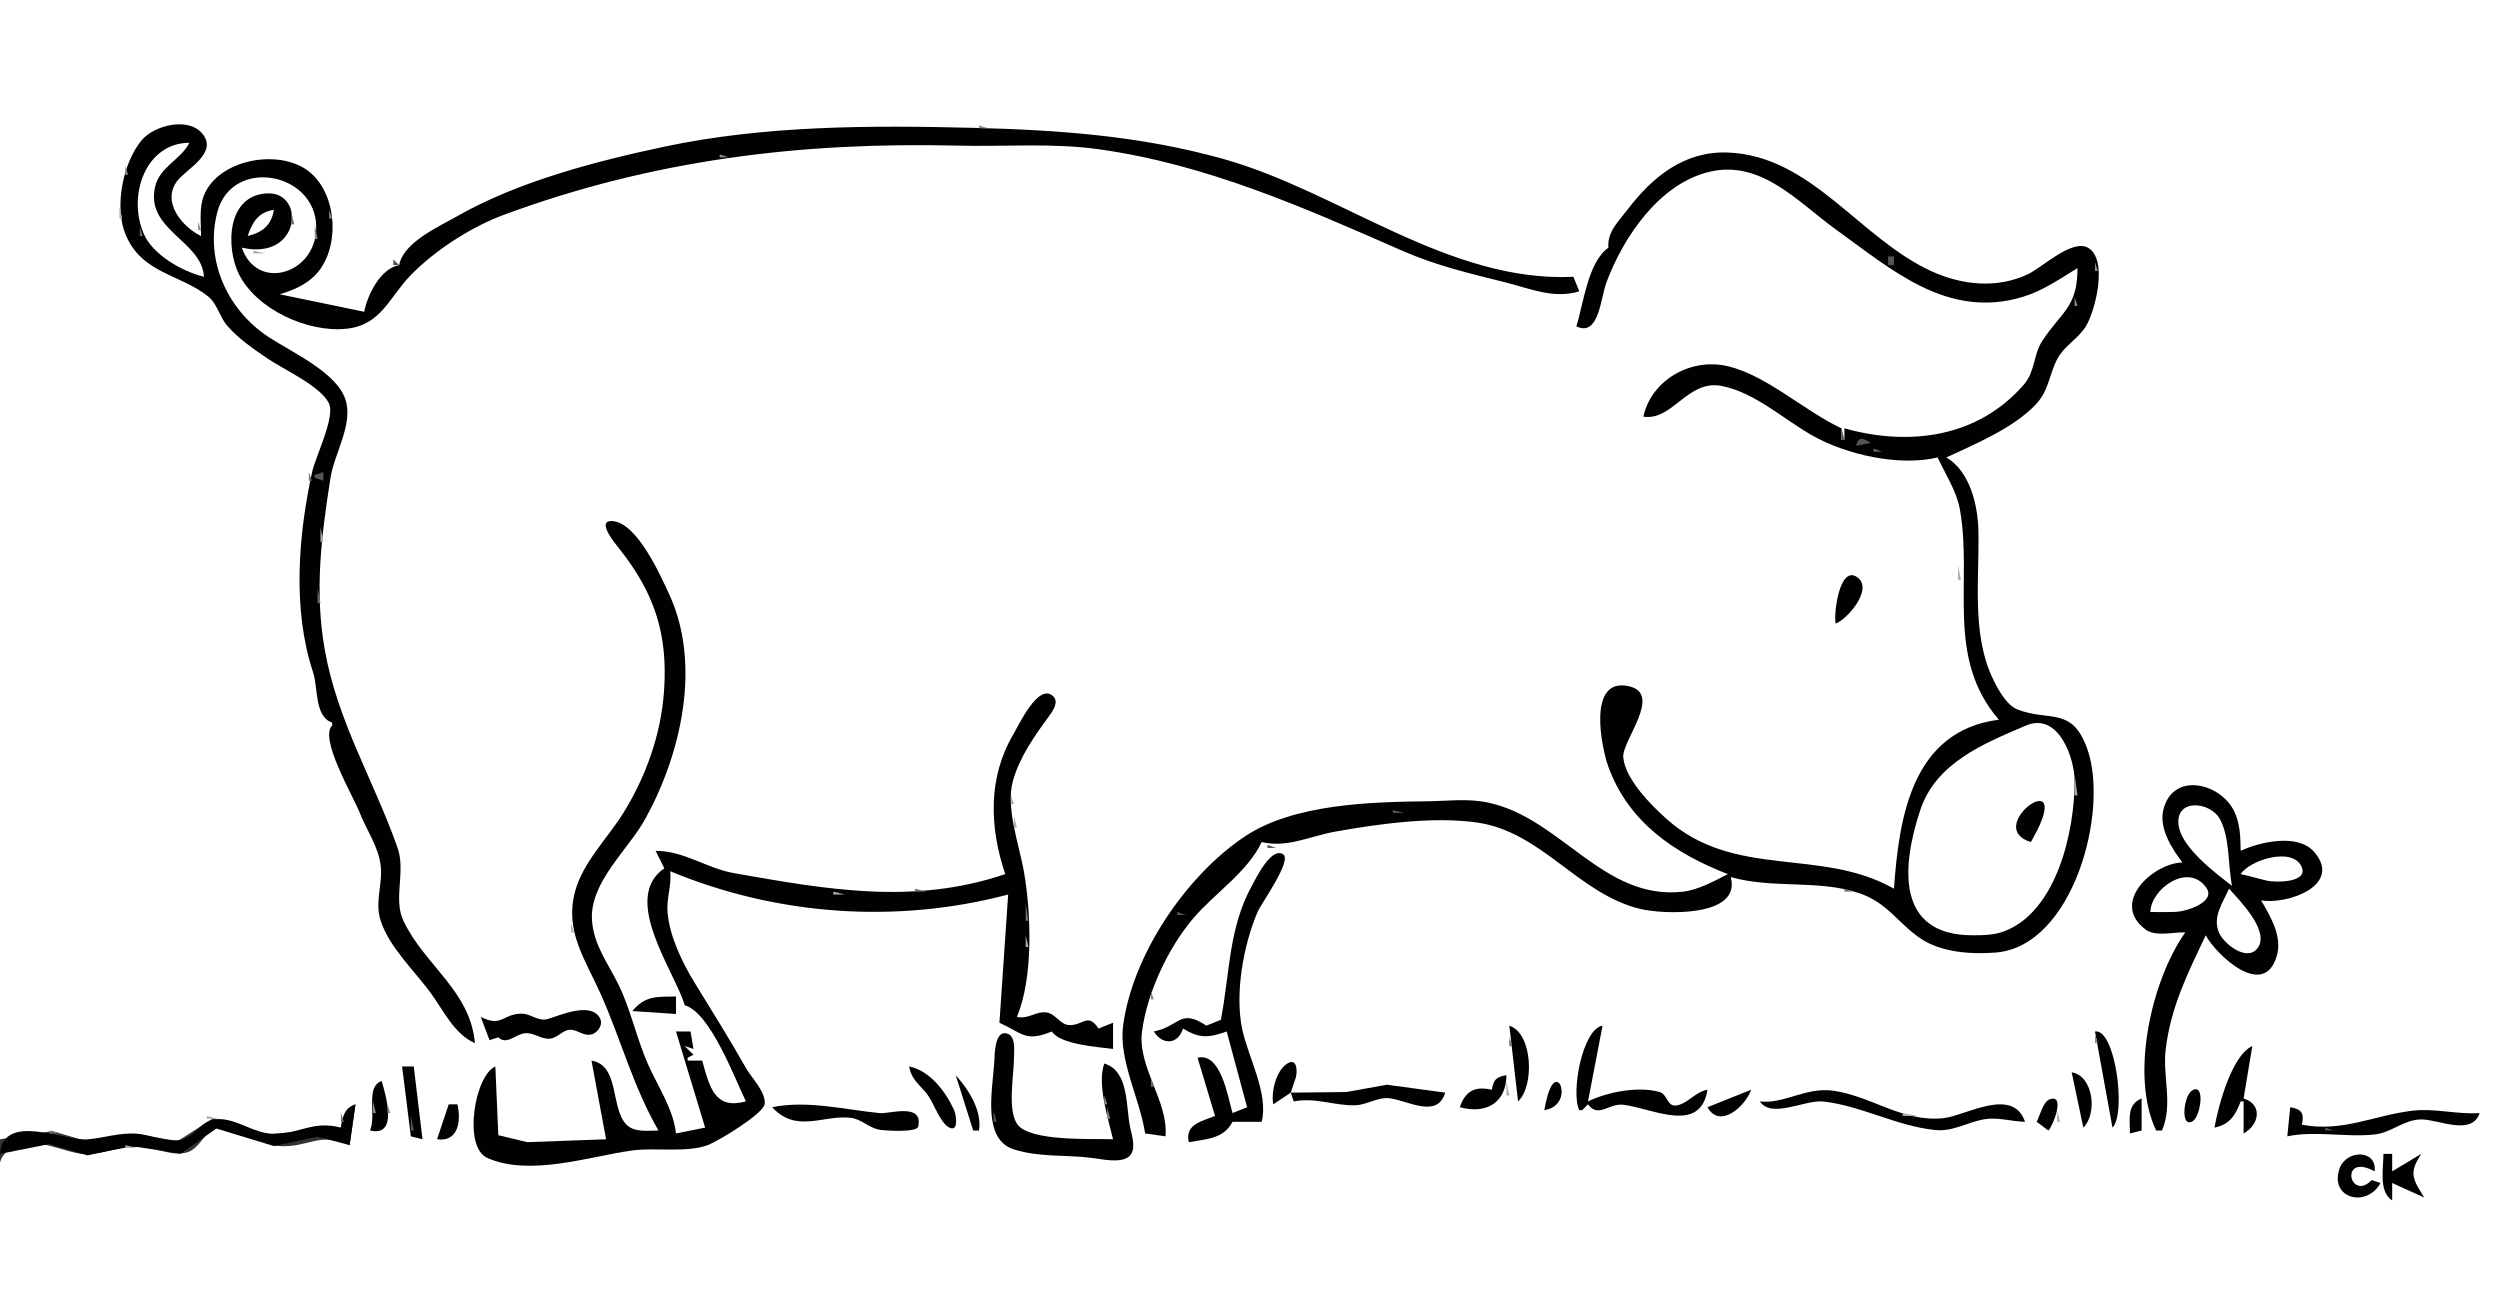<?xml version="1.0" standalone="yes"?>
<svg
    xmlns="http://www.w3.org/2000/svg"
    xmlns:xlink="http://www.w3.org/1999/xlink"
    xmlns:svg="http://www.w3.org/2000/svg"
    xmlns:dc="http://purl.org/dc/elements/1.1/"
    xmlns:cc="http://web.resource.org/cc/"
    xmlns:rdf="http://www.w3.org/1999/02/22-rdf-syntax-ns#"
    xmlns:inkscape="http://www.inkscape.org/namespaces/inkscape"
    xmlns:sodipodi="http://sodipodi.sourceforge.net/DTD/sodipodi-0.dtd"
    xmlns:ns1="http://sozi.baierouge.fr"
    width="858"
    height="450"
  >
  <rect width="100%" height="100%" fill="#333333" stroke="none"/>
  <path
      style="fill:#ffffff; stroke:none;"
      d="M0 0L0 391L18 388.189L29 391.448L46 389.09L60.999 391.613L73.019 383.904L92 389.292L117 387C117.443 383.032 118.422 380.877 122 379L120 393C109.571 388.298 105.989 393.905 96 393.352C88.765 392.951 82.203 386.318 75.112 386.696C70.799 386.926 68.894 394.302 64 395.563C58.875 396.884 54.022 393.961 49 393.669C42.387 393.285 37.35 395.373 31 396.073C22.564 397.004 8.655 386.534 1.028 396.702C-1.383 399.916 0 407.188 0 411L0 450L858 450L858 0L0 0z"
  />
  <path
      style="fill:#545454; stroke:none;"
      d="M312.667 42.333L313.333 42.667L312.667 42.333z"
  />
  <path
      style="fill:#010101; stroke:none;"
      d="M114 248L114 249C109.444 253.405 121.253 273.294 123.41 278.83C125.786 284.93 129.826 290.38 130.637 297C131.426 303.45 128.528 309.574 130.638 316C133.673 325.245 142.353 333.236 147.965 340.985C152.341 347.029 155.938 354.945 163 358C161.378 339.955 145.687 331.3 138.442 316C134.886 308.49 139.305 299.126 136.452 291C128.287 267.743 115.849 247.762 111.464 223C107.882 202.773 110.302 184.035 113.424 164C114.747 155.517 121.397 145.435 118.525 137.001C115.329 127.618 99.874 120.775 92.015 115.562C78.182 106.386 70.311 89.638 74.53 72.996C79.607 52.973 110.581 59.419 108.422 80C106.906 94.459 87.996 99.632 83 85C88.437 86.279 94.862 85.748 98.348 80.66C102.339 74.836 99.809 66.17 91.996 66.363C77.705 66.718 77.49 84.921 81.949 93.996C87.89 106.089 105.576 114.28 119 112.812C130.846 111.516 133.575 102.054 140.888 94.514C149.242 85.901 161.741 77.854 173 73.696C224.097 54.824 274.908 48.66 329 49.985C344.931 50.376 361.182 49.005 377 51.209C414.034 56.369 447.293 71.151 481 85.941C493.262 91.322 504.195 93.764 517 97.005C525.489 99.153 533.168 102.611 542 100L540 95C497.101 97.036 459.79 65.763 420 54.595C391.417 46.572 363.381 44.608 334 43.871C298.956 42.992 262.531 43.014 228 50.339C204.647 55.292 177.825 62.266 157 74.15C150.567 77.822 138.342 83.205 137 91C130.601 92.097 126.145 101.077 125 107L96 101C100.365 99.671 104.471 98.007 107.826 94.79C116.956 86.036 116.163 66.236 105.532 58.483C95.227 50.967 74.94 54.825 70.009 67C68.286 71.255 69 76.501 69 81C62.564 77.88 55.434 69.425 60.731 62.21C63.781 58.057 75.281 52.484 69.254 45.653C64.299 40.037 52.768 43.179 48.681 48.058C42.12 55.89 39.114 71.124 43.189 80.715C48.832 93.993 62.117 94.129 71.571 101.854C74.499 104.247 75.421 108.769 77.88 111.675C81.668 116.153 87.179 119.882 92 123.164C97.483 126.896 109.873 132.403 112.868 138.376C115.181 142.986 108.259 156.768 107.117 162C102.35 183.82 100.309 209.167 107.443 230.715C109.226 236.099 107.884 245.97 114 248z"
  />
  <path
      style="fill:#8c8c8c; stroke:none;"
      d="M288.667 43.333L289.333 43.667L288.667 43.333z"
  />
  <path
      style="fill:#6e6e6e; stroke:none;"
      d="M332.667 43.333L333.333 43.667L332.667 43.333z"
  />
  <path
      style="fill:#8c8c8c; stroke:none;"
      d="M336 43L336 44L339 44L336 43M367.667 44.333L368.333 44.667L367.667 44.333z"
  />
  <path
      style="fill:#6e6e6e; stroke:none;"
      d="M244.667 47.333L245.333 47.667L244.667 47.333z"
  />
  <path
      style="fill:#ffffff; stroke:none;"
      d="M70 95C69.32 82.608 49.714 78.947 53.256 64C54.865 57.211 62.041 54.827 65 49C50.022 49.043 43.749 66.925 49.228 80C52.373 87.504 62.427 93.087 70 95z"
  />
  <path
      style="fill:#6e6e6e; stroke:none;"
      d="M70.333 51.667L70.667 52.333L70.333 51.667z"
  />
  <path
      style="fill:#545454; stroke:none;"
      d="M261.667 51.333L262.333 51.667L261.667 51.333z"
  />
  <path
      style="fill:#010101; stroke:none;"
      d="M552 85C544.986 89.927 543.468 104.16 541 112C548.731 115.766 549.312 102.367 551.305 97C557.135 81.302 569.597 62.814 587 58.89C604.645 54.911 617.255 69.528 630 78.706C649.457 92.717 668.36 109.561 694 101.956C700.96 99.892 706.903 95.759 713 92C713 105.602 707.505 106.881 700.857 117.093C697.825 121.751 698.493 127.466 694.657 131.91C678.705 150.385 654.917 153.174 633 147L633 151L632 151L632 147C619.311 141.103 606.439 128.883 593 125.684C580.47 122.7 566.781 130.251 564 143C574.168 144.526 579.13 130.072 591 132.479C602.4 134.791 612.14 143.894 622 149.468C633.705 156.086 651.797 160.143 665 157C667.696 162.801 671.55 168.604 672.671 175C677.037 199.905 667.576 225.69 686 247C655.864 250.864 651.735 281.163 650 305C624.918 290.726 595.398 301.895 572.039 281.127C566.689 276.37 557.854 267.506 557.106 260C556.531 254.229 570.87 238.068 558.942 235.488C544.671 232.402 549.604 256.507 551.941 263C558.862 282.236 574.806 292.943 593 300C588.289 302.399 582.752 305.467 577.424 306.047C550.321 308.998 535.807 280.922 511 275.511C503.703 273.919 497.299 274.909 490 274.996C470.651 275.226 444.16 275.849 427.379 286.97C407.127 300.391 388.645 327.706 385.454 352C383.879 363.99 391.268 377.216 393 389L400 390C401.082 378.017 390.337 366.269 391.944 354C393.686 340.706 400.883 325.336 409.528 315.17C416.784 306.638 428.248 299.191 433 289C441.753 291.06 449.511 287.005 458 285.465C472.851 282.769 492.01 280.116 507 282.301C529.302 285.552 541.636 306.852 563 311.96C570.921 313.853 597.756 314.94 594 301C608.272 305.119 624.018 301.798 638 306.507C647.795 309.806 651.285 316.733 659.043 322.031C666.189 326.91 676.614 327.595 685 326.907C711.52 324.731 723.938 278.31 716.351 257C711.124 242.32 703.348 247.736 692.439 243.508C688.4 241.943 685.201 235.715 683.518 232C676.677 216.902 679.379 198.087 678.985 182C678.771 173.242 676.063 161.755 668 157C678.077 152.28 690.894 147.005 698.674 138.815C703.25 133.998 703.234 128.46 706.164 123.015C708.516 118.644 713.26 116.245 715.867 111.996C719.041 106.823 723.611 89.215 716.682 85.068C711.22 81.799 700.801 91.861 696 94.11C685.32 99.113 673.46 97.884 663 93.136C638.215 81.884 621.795 53.444 593 52.348C578.096 51.781 567.15 60.634 558.526 71.996C555.393 76.124 551.566 79.567 552 85z"
  />
  <path
      style="fill:#6e6e6e; stroke:none;"
      d="M591.667 52.333L592.333 52.667L591.667 52.333z"
  />
  <path
      style="fill:#8c8c8c; stroke:none;"
      d="M247 53L247 54L250 54L247 53M96.667 55.333L97.333 55.667L96.667 55.333z"
  />
  <path
      style="fill:#6e6e6e; stroke:none;"
      d="M596.667 55.333L597.333 55.667L596.667 55.333z"
  />
  <path
      style="fill:#8c8c8c; stroke:none;"
      d="M43 57L43 60L44 60L43 57M52.333 64.667L52.667 65.333L52.333 64.667z"
  />
  <path
      style="fill:#6e6e6e; stroke:none;"
      d="M187.667 66.333L188.333 66.667L187.667 66.333M47.333 70.667L47.667 71.333L47.333 70.667z"
  />
  <path
      style="fill:#adadad; stroke:none;"
      d="M41 71L41 75L42 75L41 71z"
  />
  <path
      style="fill:#ffffff; stroke:none;"
      d="M85 81C90.072 79.793 93.182 77.259 94 72C88.669 72.832 86.683 76.119 85 81z"
  />
  <path
      style="fill:#8c8c8c; stroke:none;"
      d="M113 72L113 75L114 75L113 72z"
  />
  <path
      style="fill:#6e6e6e; stroke:none;"
      d="M100 73L100 77L101 77L100 73z"
  />
  <path
      style="fill:#8c8c8c; stroke:none;"
      d="M68 76L68 79L69 79L68 76M108 77L108 82L109 82L108 77z"
  />
  <path
      style="fill:#6e6e6e; stroke:none;"
      d="M48 78L48 81L49 81L48 78z"
  />
  <path
      style="fill:#545454; stroke:none;"
      d="M550.667 84.333L551.333 84.667L550.667 84.333z"
  />
  <path
      style="fill:#6e6e6e; stroke:none;"
      d="M83.667 85.333L84.333 85.667L83.667 85.333z"
  />
  <path
      style="fill:#adadad; stroke:none;"
      d="M87 86L87 87L91 87L87 86z"
  />
  <path
      style="fill:#545454; stroke:none;"
      d="M549.333 86.667L549.667 87.333L549.333 86.667M648 88L648 91L650 91L650 88L648 88M135 89L135 91L137 91L135 89M653.667 90.333L654.333 90.667L653.667 90.333z"
  />
  <path
      style="fill:#8c8c8c; stroke:none;"
      d="M719 90L719 93L720 93L719 90z"
  />
  <path
      style="fill:#545454; stroke:none;"
      d="M92.667 94.333L93.333 94.667L92.667 94.333z"
  />
  <path
      style="fill:#adadad; stroke:none;"
      d="M545.333 96.667L545.667 97.333L545.333 96.667M134.333 102.667L134.667 103.333L134.333 102.667z"
  />
  <path
      style="fill:#8c8c8c; stroke:none;"
      d="M668.667 102.333L669.333 102.667L668.667 102.333M712 102L712 105L713 105L712 102M73.333 103.667L73.667 104.333L73.333 103.667z"
  />
  <path
      style="fill:#6e6e6e; stroke:none;"
      d="M683.667 103.333L684.333 103.667L683.667 103.333z"
  />
  <path
      style="fill:#8c8c8c; stroke:none;"
      d="M548.333 104.667L548.667 105.333L548.333 104.667z"
  />
  <path
      style="fill:#545454; stroke:none;"
      d="M705.667 116.333L706.333 116.667L705.667 116.333z"
  />
  <path
      style="fill:#6e6e6e; stroke:none;"
      d="M103.667 129.333L104.333 129.667L103.667 129.333z"
  />
  <path
      style="fill:#8c8c8c; stroke:none;"
      d="M564.333 139.667L564.667 140.333L564.333 139.667z"
  />
  <path
      style="fill:#545454; stroke:none;"
      d="M632 147L632 151L633 151L632 147M674.667 148.333L675.333 148.667L674.667 148.333M637 153L642 152C639.602 150.225 637.708 149.763 637 153z"
  />
  <path
      style="fill:#8c8c8c; stroke:none;"
      d="M648.667 150.333L649.333 150.667L648.667 150.333M669.667 150.333L670.333 150.667L669.667 150.333z"
  />
  <path
      style="fill:#adadad; stroke:none;"
      d="M663.667 151.333L664.333 151.667L663.667 151.333z"
  />
  <path
      style="fill:#6e6e6e; stroke:none;"
      d="M643 154L643 155L646 155L643 154z"
  />
  <path
      style="fill:#545454; stroke:none;"
      d="M107.333 159.667L107.667 160.333L107.333 159.667z"
  />
  <path
      style="fill:#6e6e6e; stroke:none;"
      d="M106 162L106 165L107 165L106 162z"
  />
  <path
      style="fill:#545454; stroke:none;"
      d="M108 163L108 164L111 165L111 162L108 163z"
  />
  <path
      style="fill:#8c8c8c; stroke:none;"
      d="M104.333 175.667L104.667 176.333L104.333 175.667z"
  />
  <path
      style="fill:#010101; stroke:none;"
      d="M226 388C222.321 388 217.412 388.791 214.727 385.682C209.501 379.633 212.588 365.595 203 364L208 391L181 391.986L171.028 389.607L170 366C162.834 369.215 158.865 393.676 167.225 397.397C181.846 403.905 202.379 396.848 216.961 394.844C224.965 393.744 235.542 395.741 242.985 392.967C246.326 391.721 262.171 382.214 262.454 378.816C262.802 374.658 257.966 370 256.029 366.576C250.251 356.364 244.251 346.831 238.224 336.985C234.023 330.124 229.732 321.112 229.093 313C228.715 308.197 230.587 303.649 230 299C266.603 314.219 307.679 317.143 346 307L343 351C351.22 354.81 352.003 357.677 361 354C363.832 358.495 376.664 359.292 382 360L382 351L377 353C373.328 347.373 371.709 352.031 366.92 351.813C363.837 351.673 362.246 347.832 359.075 347.465C355.414 347.04 353.033 349.869 349 349C354.7 335.492 353.897 313.214 351.385 299C349.762 289.816 345.071 277.245 347.638 268C349.89 259.89 354.989 252.677 359.864 246C361.172 244.209 363.647 240.91 361.353 238.851C356.309 234.322 349.54 249.076 347.799 252C339.074 266.659 339.521 283.821 345 300C313.395 310.671 283.74 305.247 252 299.679C242.419 297.998 234.871 292.028 225 292L228 298C212.869 308.298 231.726 333.636 235 345C243.796 347.539 252.097 370.018 256 378C245.457 380.847 243.607 373.532 241 364L236 364L236 363L238 362L235 359L238 360L237 354L232 354L242 387L232 389C231.151 380.716 225.61 372.59 222.284 365C218.467 356.291 216.433 346.419 212.317 338.015C208.727 330.684 203.825 324.487 203.185 316C202.198 302.918 215.605 291.678 221.486 281C233.809 258.627 240.803 228.034 229.684 204C226.643 197.426 218.682 179.36 210.138 178.832C204.33 178.473 211.402 186.885 212.424 188.17C224.575 203.442 229.246 217.519 227.91 237C226.888 251.912 221.776 266.362 213.934 279C208.526 287.717 200.076 295.856 197.354 306C193.723 319.532 200.848 329.276 206.096 341C213.039 356.508 217.351 373.126 226 388z"
  />
  <path
      style="fill:#adadad; stroke:none;"
      d="M110 181L110 186L111 186L110 181z"
  />
  <path
      style="fill:#545454; stroke:none;"
      d="M106 183L105 186L106 183z"
  />
  <path
      style="fill:#8c8c8c; stroke:none;"
      d="M673.333 187.667L673.667 188.333L673.333 187.667z"
  />
  <path
      style="fill:#adadad; stroke:none;"
      d="M109.333 194.667L109.667 195.333L109.333 194.667M672 194L672 199L673 199L672 194z"
  />
  <path
      style="fill:#010101; stroke:none;"
      d="M630 214C633.912 212.637 643.135 202.123 637.387 198.086C631.266 193.789 629.227 210.93 630 214z"
  />
  <path
      style="fill:#6e6e6e; stroke:none;"
      d="M109 202L109 207L110 207L109 202z"
  />
  <path
      style="fill:#8c8c8c; stroke:none;"
      d="M226.333 210.667L226.667 211.333L226.333 210.667M110.333 213.667L110.667 214.333L110.333 213.667M113.333 231.667L113.667 232.333L113.333 231.667z"
  />
  <path
      style="fill:#adadad; stroke:none;"
      d="M360.667 237.333L361.333 237.667L360.667 237.333z"
  />
  <path
      style="fill:#8c8c8c; stroke:none;"
      d="M115.333 239.667L115.667 240.333L115.333 239.667M695.667 243.333L696.333 243.667L695.667 243.333z"
  />
  <path
      style="fill:#6e6e6e; stroke:none;"
      d="M112.667 248.333L113.333 248.667L112.667 248.333z"
  />
  <path
      style="fill:#ffffff; stroke:none;"
      d="M695.286 249.013C680.726 255.223 664.41 261.827 659.039 278C652.634 297.29 650.596 321.006 676.996 320.985C680.741 320.982 684.486 320.93 688.015 319.555C705.985 312.548 712.022 285.204 712 268C711.99 260.154 706.468 244.243 695.286 249.013z"
  />
  <path
      style="fill:#8c8c8c; stroke:none;"
      d="M224.333 254.667L224.667 255.333L224.333 254.667M556.333 259.667L556.667 260.333L556.333 259.667z"
  />
  <path
      style="fill:#6e6e6e; stroke:none;"
      d="M717.333 260.667L717.667 261.333L717.333 260.667M221.333 264.667L221.667 265.333L221.333 264.667M118.333 265.667L118.667 266.333L118.333 265.667z"
  />
  <path
      style="fill:#adadad; stroke:none;"
      d="M712 266L712 273L713 273L712 266z"
  />
  <path
      style="fill:#010101; stroke:none;"
      d="M749 296C739 296.213 724.082 309.81 736.314 318.976C739.816 321.6 745.853 319.841 750 320C738.395 336.314 730.926 369.145 740 388L742 388C745.872 378.862 742.115 369.538 743.286 360C745.085 345.352 750.835 334.035 757 321C760.536 327.596 777.079 343.377 781.441 327.906C783.303 321.304 779.197 314.479 776 309C784.616 310.594 804.212 303.985 794.232 292.394C788.637 285.897 775.553 288.942 769 292C768.938 287.275 768.814 282.286 766.557 278C761.584 268.555 745.558 264.853 742.444 278.001C740.945 284.335 745.384 291.244 749 296z"
  />
  <path
      style="fill:#adadad; stroke:none;"
      d="M225.333 272.667L225.667 273.333L225.333 272.667z"
  />
  <path
      style="fill:#545454; stroke:none;"
      d="M128.333 273.667L128.667 274.333L128.333 273.667z"
  />
  <path
      style="fill:#adadad; stroke:none;"
      d="M347 273L347 276L348 276L347 273z"
  />
  <path
      style="fill:#010101; stroke:none;"
      d="M697 289C698.041 287.013 699.2 285.053 700.099 282.995C708.492 263.79 681.072 284.15 697 289z"
  />
  <path
      style="fill:#adadad; stroke:none;"
      d="M341.333 276.667L341.667 277.333L341.333 276.667z"
  />
  <path
      style="fill:#545454; stroke:none;"
      d="M501.667 276.333L502.333 276.667L501.667 276.333z"
  />
  <path
      style="fill:#ffffff; stroke:none;"
      d="M766 304C764.65 297.04 765.304 287.243 761.836 281.044C758.511 275.103 746.687 273.931 747.666 283.001C748.506 290.787 760.262 299.607 766 304z"
  />
  <path
      style="fill:#545454; stroke:none;"
      d="M478 278L478 279L482 279L478 278z"
  />
  <path
      style="fill:#adadad; stroke:none;"
      d="M348 280L348 284L349 284L348 280z"
  />
  <path
      style="fill:#545454; stroke:none;"
      d="M450 280L454 283L450 280M484.667 282.333L485.333 282.667L484.667 282.333M435 290L435 291L438 291L435 290z"
  />
  <path
      style="fill:#010101; stroke:none;"
      d="M419 350L414 352C404.963 345.959 404.915 352.196 396 354C398.937 358.8 404.328 358.503 406 353C411.717 356.478 414.891 356.187 421 354L428 380L423 382C421.271 375.952 418.974 361.187 411 363L417 383C412.246 384.844 406.6 385.971 408 392C413.969 390.888 419.913 390.937 423 385L433 385C435.489 375.354 428.278 362.722 426.282 353C423.777 340.8 426.758 324.315 431.59 313C432.871 310.002 443.612 295.242 440.346 293.176C436.252 290.586 430.984 301.527 429.63 304C421.601 318.671 422.09 334.066 419 350z"
  />
  <path
      style="fill:#8c8c8c; stroke:none;"
      d="M130.333 293.667L130.667 294.333L130.333 293.667z"
  />
  <path
      style="fill:#ffffff; stroke:none;"
      d="M769 300C772.039 300.629 774.983 301.545 778 302.25C780.696 302.88 792.647 303.102 789.824 297.299C786.52 290.506 771.861 295.339 769 300z"
  />
  <path
      style="fill:#6e6e6e; stroke:none;"
      d="M598.667 302.333L599.333 302.667L598.667 302.333z"
  />
  <path
      style="fill:#ffffff; stroke:none;"
      d="M738 313C740.983 313 743.98 313.076 746.961 312.945C750.073 312.809 760.77 309.664 757.168 304.602C750.977 295.899 738.193 305.032 738 313z"
  />
  <path
      style="fill:#adadad; stroke:none;"
      d="M223.333 305.667L223.667 306.333L223.333 305.667z"
  />
  <path
      style="fill:#6e6e6e; stroke:none;"
      d="M314 305L314 306L318 306L314 305M633 305L633 306L636 306L633 305z"
  />
  <path
      style="fill:#ffffff; stroke:none;"
      d="M765 305C762.885 309.821 759.313 314.56 761.498 319.957C763.022 323.723 771.09 330.332 774.806 325.397C779.194 319.569 768.459 308.838 765 305z"
  />
  <path
      style="fill:#adadad; stroke:none;"
      d="M286 306L286 307L290 307L286 306z"
  />
  <path
      style="fill:#8c8c8c; stroke:none;"
      d="M737.333 309.667L737.667 310.333L737.333 309.667z"
  />
  <path
      style="fill:#6e6e6e; stroke:none;"
      d="M352 310L352 316L353 316L352 310z"
  />
  <path
      style="fill:#545454; stroke:none;"
      d="M404 313L404 314L407 314L404 313M572.667 313.333L573.333 313.667L572.667 313.333z"
  />
  <path
      style="fill:#adadad; stroke:none;"
      d="M196 317L196 320L197 320L196 317M352 321L352 325L353 325L352 321z"
  />
  <path
      style="fill:#6e6e6e; stroke:none;"
      d="M669.667 326.333L670.333 326.667L669.667 326.333z"
  />
  <path
      style="fill:#8c8c8c; stroke:none;"
      d="M208.333 331.667L208.667 332.333L208.333 331.667z"
  />
  <path
      style="fill:#6e6e6e; stroke:none;"
      d="M344.333 336.667L344.667 337.333L344.333 336.667z"
  />
  <path
      style="fill:#8c8c8c; stroke:none;"
      d="M420.333 339.667L420.667 340.333L420.333 339.667M395 340L395 343L396 343L395 340z"
  />
  <path
      style="fill:#6e6e6e; stroke:none;"
      d="M157.333 341.667L157.667 342.333L157.333 341.667z"
  />
  <path
      style="fill:#010101; stroke:none;"
      d="M217 347L232 348L232 342C225.573 342.14 221.56 341.536 217 347z"
  />
  <path
      style="fill:#6e6e6e; stroke:none;"
      d="M740.333 341.667L740.667 342.333L740.333 341.667z"
  />
  <path
      style="fill:#010101; stroke:none;"
      d="M165 349L168 357L171 356C173.909 358.763 176.648 355.113 180 354.633C183.171 354.18 185.723 356.86 188.907 356.448C191.634 356.094 193.344 353.116 196.184 353.428C198.523 353.685 200.405 355.616 202.891 355.03C205.194 354.488 207.149 351.628 205.863 349.356C202.595 343.58 191.721 348.713 187.83 349.763C184.676 350.614 182.164 347.9 179.093 347.893C172.489 347.878 172.336 352.717 165 349z"
  />
  <path
      style="fill:#adadad; stroke:none;"
      d="M215.333 346.667L215.667 347.333L215.333 346.667z"
  />
  <path
      style="fill:#545454; stroke:none;"
      d="M392.333 351.667L392.667 352.333L392.333 351.667z"
  />
  <path
      style="fill:#010101; stroke:none;"
      d="M518 352L521 378C526.644 372.785 526.109 354.683 518 352M542 381L543 381L545 379C548.547 383.837 552.164 378.611 557 379.147C566.799 380.232 583.598 389.522 586 374C581.8 374.666 579.096 379 575.147 379.408C572.159 379.717 572.191 375.554 569.687 374.812C562.4 372.656 551.638 374.772 545 378L550 352C543.041 353.161 539.085 375.102 542 381z"
  />
  <path
      style="fill:#8c8c8c; stroke:none;"
      d="M550.333 353.667L550.667 354.333L550.333 353.667z"
  />
  <path
      style="fill:#010101; stroke:none;"
      d="M719 354L725 387C729.796 382.249 726.014 352.928 719 354M379 365C376.438 371.877 380.287 383.807 382 391C375.087 390.703 353.142 391.949 349.028 385.686C345.704 380.626 347.992 368.92 347.999 362.999C348.002 360.673 348.691 355.699 345.741 354.752C341.132 353.272 341.39 362.581 341.211 365C340.484 374.813 337.193 391.082 348.001 394.491C356.824 397.274 365.99 396.241 375 397.424C378.326 397.861 384.494 399.277 387.397 396.972C390.173 394.768 388.488 389.814 387.884 387C386.317 379.701 387.611 367.656 379 365z"
  />
  <path
      style="fill:#8c8c8c; stroke:none;"
      d="M719 355L719 358L720 358L719 355z"
  />
  <path
      style="fill:#6e6e6e; stroke:none;"
      d="M170.333 356.667L170.667 357.333L170.333 356.667M427.333 356.667L427.667 357.333L427.333 356.667M518 356L518 359L519 359L518 356z"
  />
  <path
      style="fill:#010101; stroke:none;"
      d="M760 387C765.213 385.925 767.207 382.81 769 378L770 378L770 389C775.401 386.093 776.658 379.021 770 377L773 359C765.915 362.199 761.319 379.577 760 387z"
  />
  <path
      style="fill:#6e6e6e; stroke:none;"
      d="M213.333 360.667L213.667 361.333L213.333 360.667z"
  />
  <path
      style="fill:#8c8c8c; stroke:none;"
      d="M386.333 360.667L386.667 361.333L386.333 360.667M549.333 360.667L549.667 361.333L549.333 360.667z"
  />
  <path
      style="fill:#6e6e6e; stroke:none;"
      d="M233.333 362.667L233.667 363.333L233.333 362.667z"
  />
  <path
      style="fill:#8c8c8c; stroke:none;"
      d="M341.333 362.667L341.667 363.333L341.333 362.667M724.333 362.667L724.667 363.333L724.333 362.667z"
  />
  <path
      style="fill:#010101; stroke:none;"
      d="M437 379L443 375L444 378C451.711 376.568 457.563 379.465 465 379.332C469.199 379.257 472.707 376.401 477 376.945C483.32 377.747 493.265 384.01 496 375L476 372.279L462 374.786L443 375C443.489 373.286 444.134 371.674 444.673 369.98C445.311 367.973 445.295 362.73 441.679 365.086C437.868 367.57 436.172 374.973 437 379z"
  />
  <path
      style="fill:#545454; stroke:none;"
      d="M519.333 364.667L519.667 365.333L519.333 364.667z"
  />
  <path
      style="fill:#6e6e6e; stroke:none;"
      d="M249.333 365.667L249.667 366.333L249.333 365.667z"
  />
  <path
      style="fill:#8c8c8c; stroke:none;"
      d="M417.333 365.667L417.667 366.333L417.333 365.667z"
  />
  <path
      style="fill:#010101; stroke:none;"
      d="M138 366L141 390L145 391L142 366L138 366z"
  />
  <path
      style="fill:#6e6e6e; stroke:none;"
      d="M202.333 366.667L202.667 367.333L202.333 366.667z"
  />
  <path
      style="fill:#010101; stroke:none;"
      d="M312 366C312.683 370.078 315.162 371.958 317.796 375.015C320.294 377.916 322.417 384.991 325.525 386.824C329.247 389.019 328.111 382.412 327.463 380.999C324.529 374.601 319.15 367.468 312 366z"
  />
  <path
      style="fill:#6e6e6e; stroke:none;"
      d="M142.333 367.667L142.667 368.333L142.333 367.667M430.333 368.667L430.667 369.333L430.333 368.667z"
  />
  <path
      style="fill:#010101; stroke:none;"
      d="M711 368L715 387C719.851 382.248 718.54 369.305 711 368z"
  />
  <path
      style="fill:#8c8c8c; stroke:none;"
      d="M766.333 368.667L766.667 369.333L766.333 368.667z"
  />
  <path
      style="fill:#6e6e6e; stroke:none;"
      d="M209.333 369.667L209.667 370.333L209.333 369.667z"
  />
  <path
      style="fill:#010101; stroke:none;"
      d="M328 369L334 388L336 388C337.062 381.179 332.473 373.948 328 369M512 374C506.256 372.7 502.947 374.34 501 380C510.365 382.524 516.993 378.19 517 369C513.526 369.577 512.577 370.526 512 374M530 381C540.531 379.452 534.615 363.645 531.143 375.979C530.667 377.673 530.293 379.267 530 381z"
  />
  <path
      style="fill:#8c8c8c; stroke:none;"
      d="M547.333 369.667L547.667 370.333L547.333 369.667z"
  />
  <path
      style="fill:#6e6e6e; stroke:none;"
      d="M395 370L395 373L396 373L395 370z"
  />
  <path
      style="fill:#010101; stroke:none;"
      d="M127 388C136.743 390.269 132.437 376.111 131 371C125.306 372.909 129.255 382.671 127 388z"
  />
  <path
      style="fill:#adadad; stroke:none;"
      d="M517 371L517 376L518 376L517 371z"
  />
  <path
      style="fill:#6e6e6e; stroke:none;"
      d="M711.333 371.667L711.667 372.333L711.333 371.667z"
  />
  <path
      style="fill:#545454; stroke:none;"
      d="M144.333 372.667L144.667 373.333L144.333 372.667z"
  />
  <path
      style="fill:#adadad; stroke:none;"
      d="M253.333 372.667L253.667 373.333L253.333 372.667z"
  />
  <path
      style="fill:#010101; stroke:none;"
      d="M752.451 374.176C749.331 375.901 748.21 387.316 752.495 384.824C755.258 383.218 756.933 371.698 752.451 374.176z"
  />
  <path
      style="fill:#8c8c8c; stroke:none;"
      d="M226.333 374.667L226.667 375.333L226.333 374.667M531.333 374.667L531.667 375.333L531.333 374.667z"
  />
  <path
      style="fill:#010101; stroke:none;"
      d="M586 380C590.248 387.623 599.037 379.65 601 374L586 380M604 378C607.958 384.099 619.524 377.26 626 378.055C639.255 379.682 650.674 386.376 664 387.812C670.274 388.487 675.086 385.155 681 384.133C685.6 383.339 690.367 384.904 695 385C690.809 372.772 674.633 382.928 667 383.748C652.954 385.257 642.257 376.119 629.004 374.312C619.737 373.048 612.083 379.025 604 378z"
  />
  <path
      style="fill:#545454; stroke:none;"
      d="M132.333 375.667L132.667 376.333L132.333 375.667z"
  />
  <path
      style="fill:#6e6e6e; stroke:none;"
      d="M432.333 375.667L432.667 376.333L432.333 375.667z"
  />
  <path
      style="fill:#8c8c8c; stroke:none;"
      d="M545.333 375.667L545.667 376.333L545.333 375.667M379 376L379 379L380 379L379 376z"
  />
  <path
      style="fill:#010101; stroke:none;"
      d="M699 385L703 388C704.608 386.443 709.023 375.098 703.329 377.346C701.204 378.184 699.99 383.093 699 385z"
  />
  <path
      style="fill:#6e6e6e; stroke:none;"
      d="M211.333 377.667L211.667 378.333L211.333 377.667z"
  />
  <path
      style="fill:#8c8c8c; stroke:none;"
      d="M386.333 377.667L386.667 378.333L386.333 377.667M390.333 377.667L390.667 378.333L390.333 377.667z"
  />
  <path
      style="fill:#010101; stroke:none;"
      d="M731 389L735 388L735 377C729.852 379.07 731 384.179 731 389z"
  />
  <path
      style="fill:#8c8c8c; stroke:none;"
      d="M128 378L128 382L129 382L128 378M427.333 378.667L427.667 379.333L427.333 378.667z"
  />
  <path
      style="fill:#010101; stroke:none;"
      d="M117 387C107.423 384.466 103.018 389.109 94 389.12C87.198 389.129 81.828 384.099 75.001 384.059C68.846 384.024 67.495 390.019 61.995 391.174C57.281 392.163 51.759 389.423 47 389.09C40.846 388.658 35.879 390.533 30 391.027C22.277 391.676 1.15 381.565 0 396L17 392.637L30 396.528L45 393.308L62 395.941L74.263 387.317L94 393.319L109 390.102L120 393L122 379C118.048 380.307 117.76 383.164 117 387z"
  />
  <path
      style="fill:#8c8c8c; stroke:none;"
      d="M133 379L133 382L134 382L133 379z"
  />
  <path
      style="fill:#010101; stroke:none;"
      d="M154 379L150 391C157.329 392.047 158.304 384.679 157 379L154 379M265 380C273.394 389.091 282.423 382.531 292 383.64C295.655 384.063 298.316 387.205 302 387.757C304.088 388.07 314.658 388.71 315.119 386.667C316.993 378.359 305.248 382.331 302 382.023C290.498 380.932 276.935 377.489 265 380z"
  />
  <path
      style="fill:#8c8c8c; stroke:none;"
      d="M380 380L380 384L381 384L380 380M701.333 380.667L701.667 381.333L701.333 380.667z"
  />
  <path
      style="fill:#010101; stroke:none;"
      d="M786 380L785 390C794.131 387.971 805.271 390.421 815 389.351C820.697 388.724 825.097 384.197 831 384.187C836.913 384.177 848.341 390.012 851 382C843.317 382.543 835.563 380.289 827.996 381.188C814.677 382.771 804.047 388.645 790 386C790.886 382.109 789.952 380.659 786 380z"
  />
  <path
      style="fill:#545454; stroke:none;"
      d="M341 381L341 385L342 385L341 381M607.667 381.333L608.333 381.667L607.667 381.333z"
  />
  <path
      style="fill:#adadad; stroke:none;"
      d="M706 381L706 385L707 385L706 381z"
  />
  <path
      style="fill:#6e6e6e; stroke:none;"
      d="M117 382L117 385L118 385L117 382M153.333 382.667L153.667 383.333L153.333 382.667z"
  />
  <path
      style="fill:#8c8c8c; stroke:none;"
      d="M206.333 382.667L206.667 383.333L206.333 382.667z"
  />
  <path
      style="fill:#6e6e6e; stroke:none;"
      d="M336.333 382.667L336.667 383.333L336.333 382.667z"
  />
  <path
      style="fill:#adadad; stroke:none;"
      d="M653 382L653 383L658 383L653 382M71 383L71 384L75 384L71 383z"
  />
  <path
      style="fill:#545454; stroke:none;"
      d="M141 383L141 388L142 388L141 383z"
  />
  <path
      style="fill:#6e6e6e; stroke:none;"
      d="M133.333 384.667L133.667 385.333L133.333 384.667z"
  />
  <path
      style="fill:#8c8c8c; stroke:none;"
      d="M163.333 384.667L163.667 385.333L163.333 384.667z"
  />
  <path
      style="fill:#6e6e6e; stroke:none;"
      d="M833.667 384.333L834.333 384.667L833.667 384.333M276.667 385.333L277.333 385.667L276.667 385.333z"
  />
  <path
      style="fill:#545454; stroke:none;"
      d="M693.667 385.333L694.333 385.667L693.667 385.333z"
  />
  <path
      style="fill:#adadad; stroke:none;"
      d="M157.333 386.667L157.667 387.333L157.333 386.667z"
  />
  <path
      style="fill:#6e6e6e; stroke:none;"
      d="M207.333 386.667L207.667 387.333L207.333 386.667M132.333 387.667L132.667 388.333L132.333 387.667z"
  />
  <path
      style="fill:#545454; stroke:none;"
      d="M798 387L798 388L801 388L798 387z"
  />
  <path
      style="fill:#6e6e6e; stroke:none;"
      d="M17 388L17 389L21 389L17 388z"
  />
  <path
      style="fill:#8c8c8c; stroke:none;"
      d="M163.333 389.667L163.667 390.333L163.333 389.667z"
  />
  <path
      style="fill:#6e6e6e; stroke:none;"
      d="M398.667 390.333L399.333 390.667L398.667 390.333z"
  />
  <path
      style="fill:#adadad; stroke:none;"
      d="M43 393L43 394L47 394L43 393z"
  />
  <path
      style="fill:#010101; stroke:none;"
      d="M817 406L814 405C806.323 412.722 802.707 395.378 815 402C815.765 394.294 805.162 394.616 802.934 401.019C799.349 411.319 812.221 414.707 817 406M818 396C818 401.074 816.283 408.942 821 412L821 406L832 411C828.003 404.566 826.63 402.619 831 396L821 402L821 396L818 396z"
  />
</svg
>
